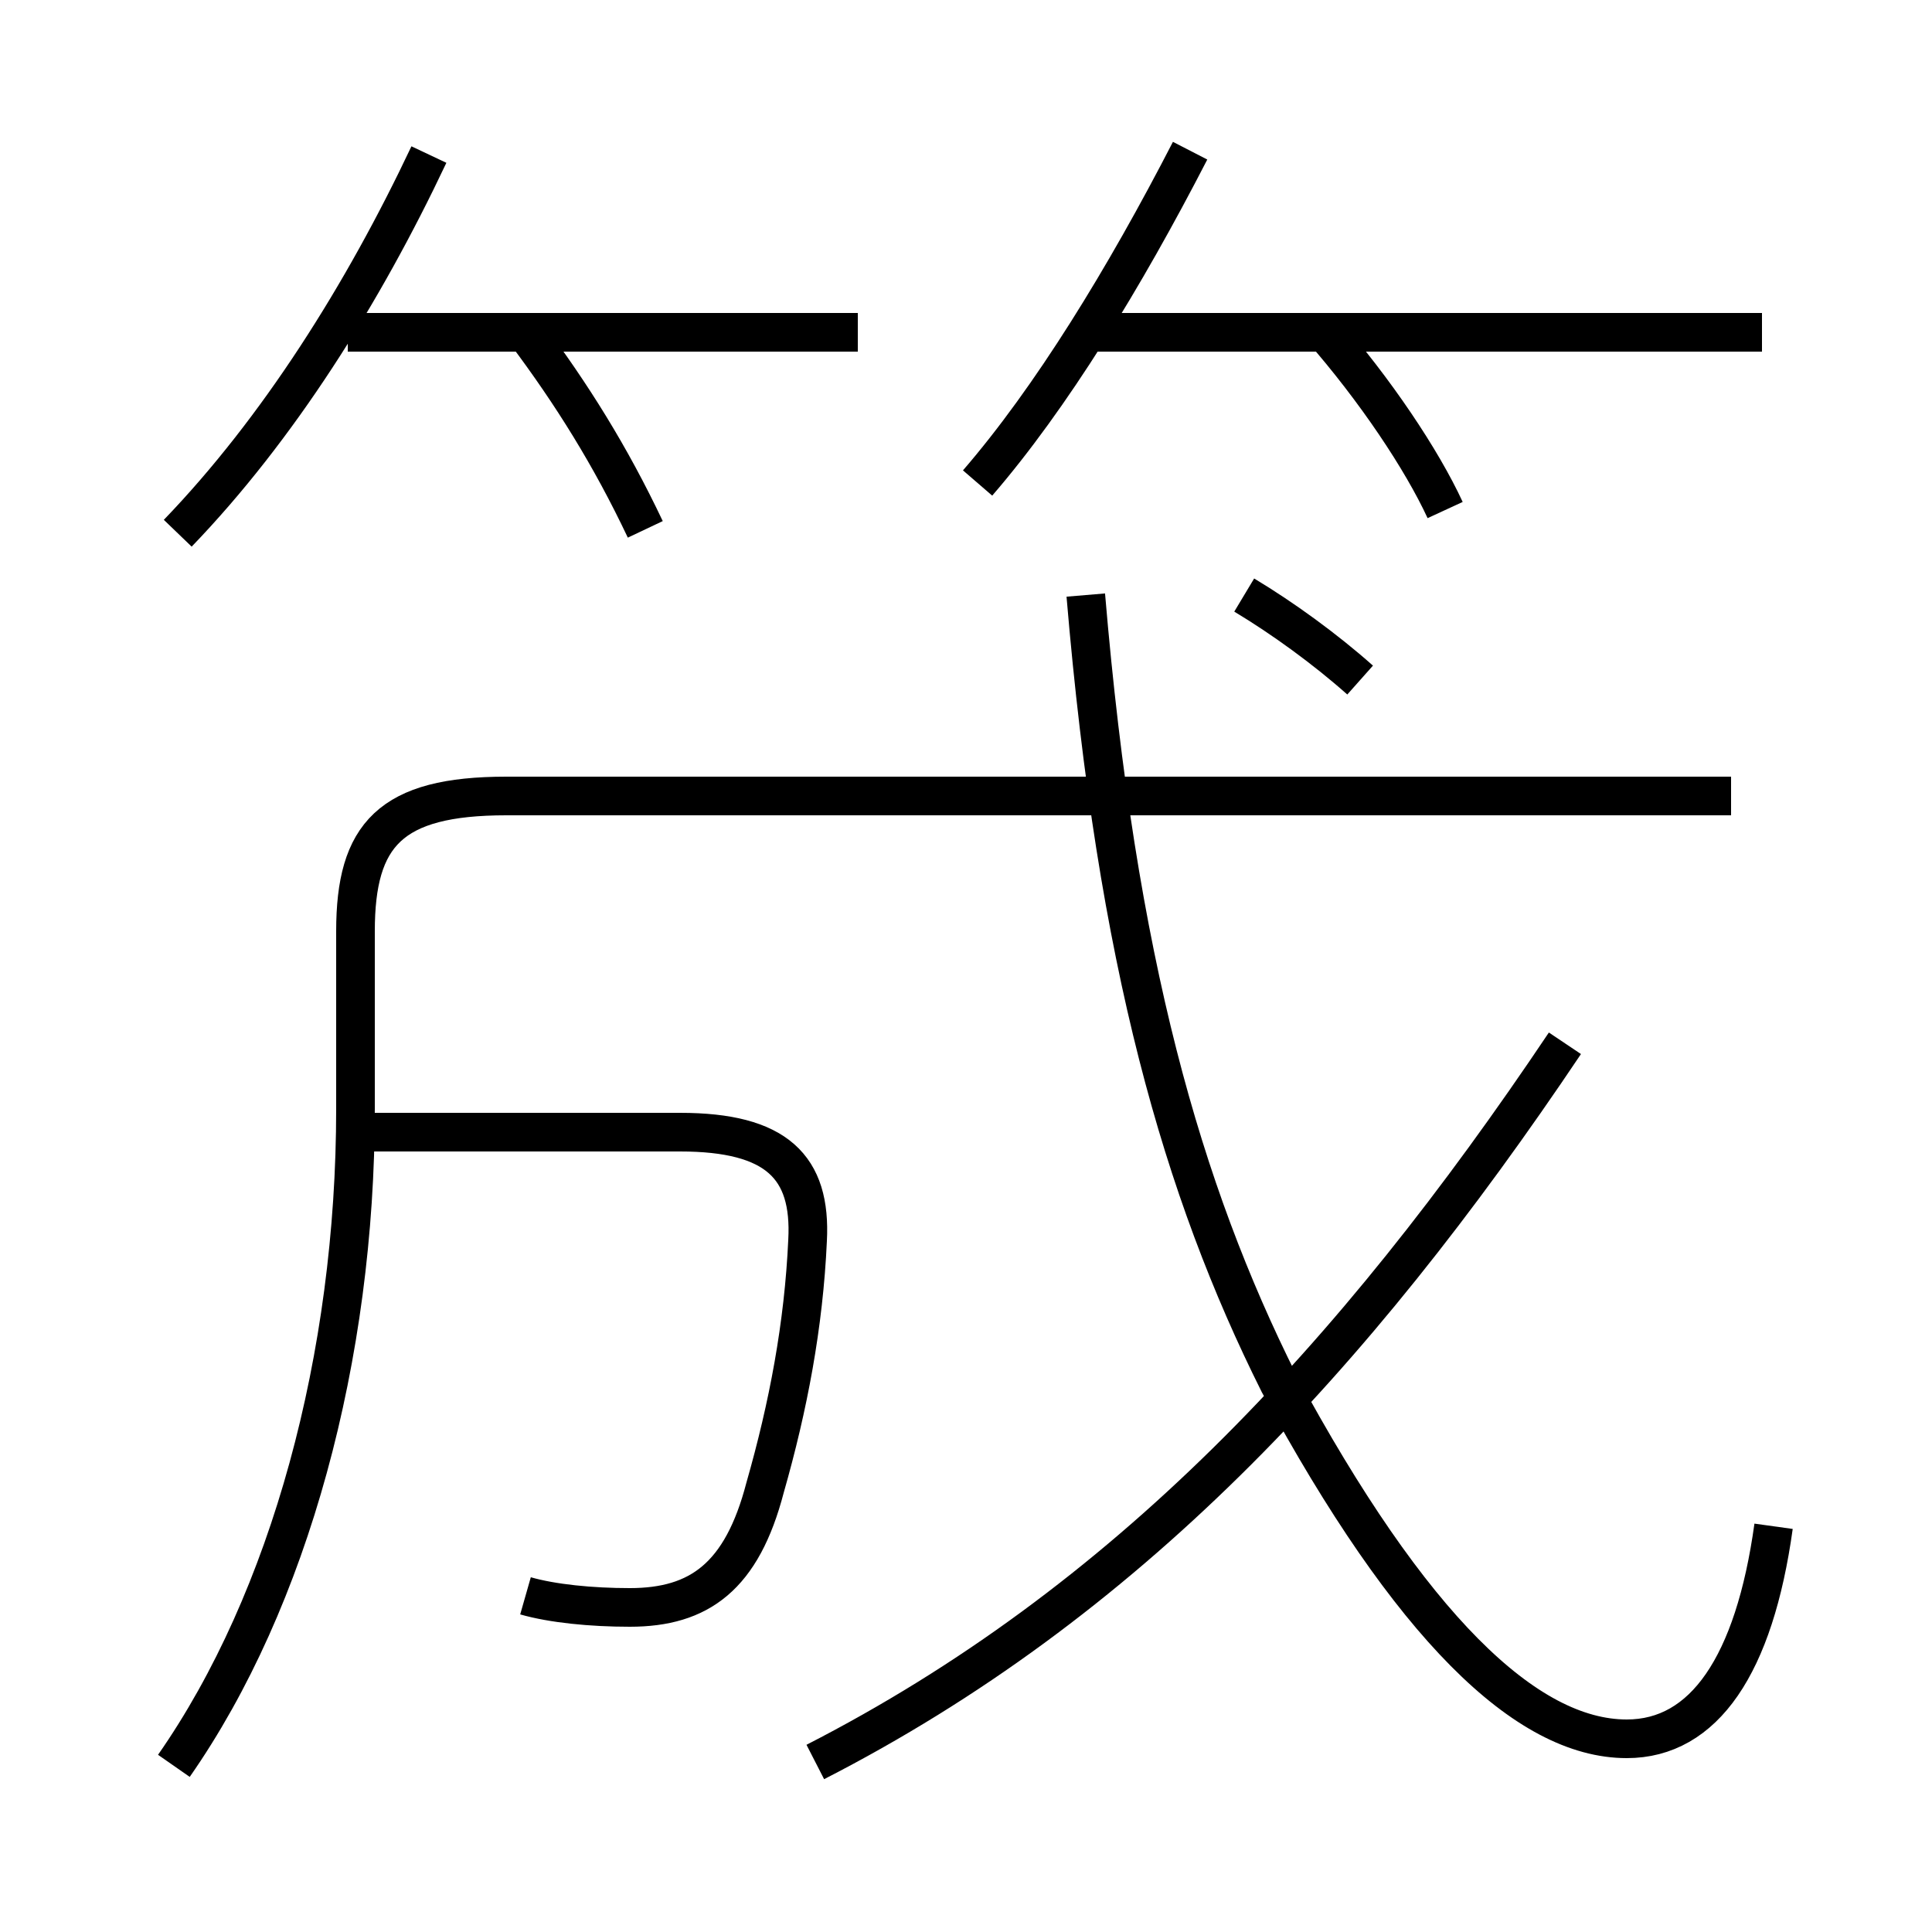 <?xml version='1.0' encoding='utf8'?>
<svg viewBox="0.0 -6.0 50.0 50.0" version="1.1" xmlns="http://www.w3.org/2000/svg">
<rect x="0.0" y="-6.0" width="50.0" height="50.0" fill="#808080" stroke="none"/>
<rect x="-1000" y="-1000" width="2000" height="2000" stroke="white" fill="white"/>
<g style="fill:white;stroke:#000000;  stroke-width:1">
<path d="M 4.5 1.7 C 7.5 -2.6 9.2 -8.9 9.2 -15.3 L 9.2 -19.9 C 9.2 -22.4 10.1 -23.4 13.1 -23.4 L 44.8 -23.4 M 13.6 -2.7 C 14.3 -2.5 15.3 -2.4 16.3 -2.4 C 18.1 -2.4 19.2 -3.2 19.8 -5.5 C 20.4 -7.6 20.8 -9.7 20.9 -11.9 C 21.0 -13.8 20.1 -14.7 17.6 -14.7 L 9.2 -14.7 M 21.1 1.6 C 29.1 -2.5 35.0 -8.8 40.5 -17.0 M 4.6 -30.2 C 7.2 -32.9 9.4 -36.4 11.1 -40.0 M 16.7 -30.3 C 15.8 -32.2 14.8 -33.8 13.6 -35.4 M 45.9 -4.5 C 45.4 -0.9 44.1 1.0 42.1 1.0 C 39.5 1.0 36.5 -1.9 33.1 -8.2 C 30.6 -13.2 28.9 -19.1 28.1 -28.6 M 22.2 -35.4 L 9.0 -35.4 M 35.2 -26.4 C 34.3 -27.2 33.2 -28.0 32.2 -28.6 M 25.3 -31.5 C 27.2 -33.7 29.1 -36.8 30.8 -40.1 M 37.4 -30.8 C 36.8 -32.1 35.6 -33.9 34.2 -35.5 M 45.6 -35.4 L 28.1 -35.4" transform="translate(0.0, 38.0)" />
</g>
</svg>